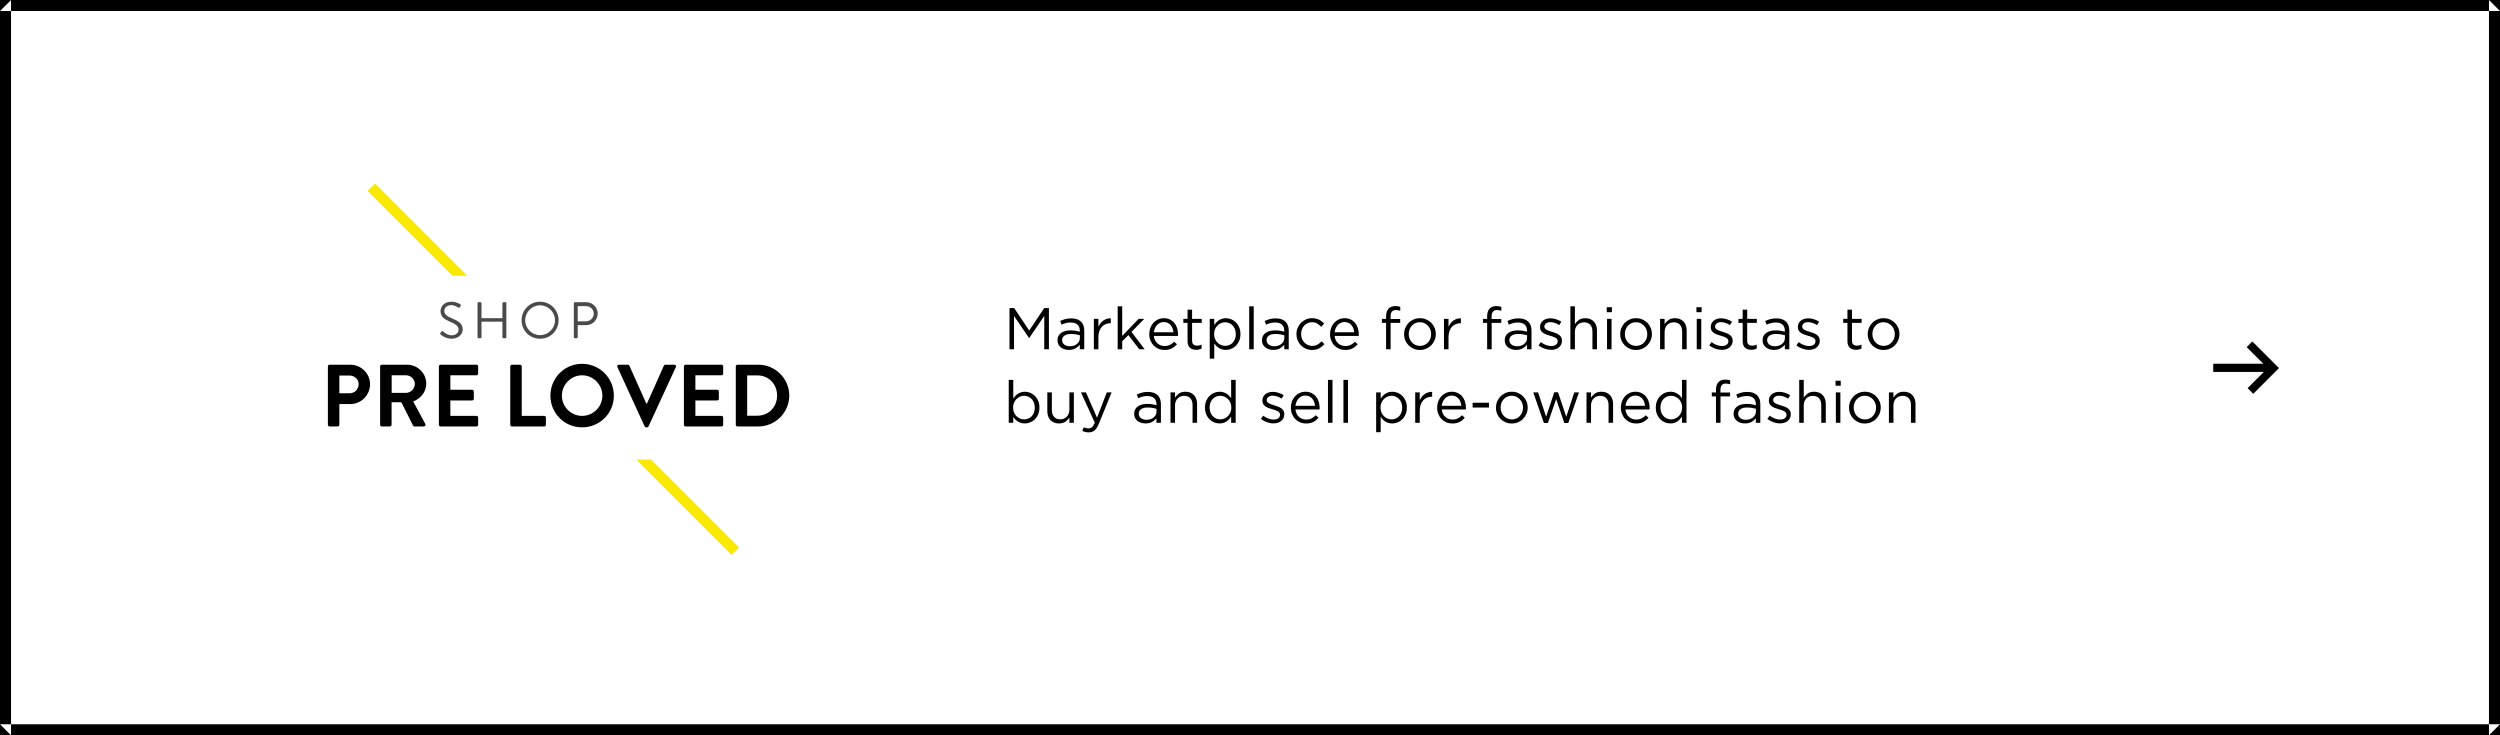 <?xml version="1.0" encoding="UTF-8" standalone="no"?>
<svg width="680px" height="200px" viewBox="0 0 680 200" version="1.1" xmlns="http://www.w3.org/2000/svg" xmlns:xlink="http://www.w3.org/1999/xlink">
    <!-- Generator: Sketch 40.3 (33839) - http://www.bohemiancoding.com/sketch -->
    <title>Group 14</title>
    <desc>Created with Sketch.</desc>
    <defs></defs>
    <g id="Sale-Page" stroke="none" stroke-width="1" fill="none" fill-rule="evenodd">
        <g id="Group-14">
            <rect id="Rectangle-12" fill="#FFFFFF" x="0" y="0" width="680" height="200"></rect>
            <path d="M0,3 L3,0 L3,200 L0,197 L680,197 L677,200 L677,0 L680,3 L0,3 Z M680,0 L680,200 L0,200 L0,0 L680,0 Z" id="Rectangle-Copy-3" fill="#000000"></path>
            <path d="M274.584,83.8 L275.864,83.8 L279.944,89.912 L284.024,83.8 L285.304,83.8 L285.304,95 L284.04,95 L284.04,85.928 L279.96,91.928 L279.896,91.928 L275.816,85.944 L275.816,95 L274.584,95 L274.584,83.8 Z M290.968,94.184 C291.352,94.184 291.709,94.131 292.04,94.024 C292.371,93.917 292.661,93.765 292.912,93.568 C293.163,93.371 293.36,93.136 293.504,92.864 C293.648,92.592 293.72,92.291 293.72,91.96 L293.72,91.192 C293.411,91.107 293.059,91.027 292.664,90.952 C292.269,90.877 291.816,90.84 291.304,90.84 C290.536,90.84 289.941,90.992 289.52,91.296 C289.099,91.6 288.888,92.003 288.888,92.504 L288.888,92.536 C288.888,92.792 288.944,93.024 289.056,93.232 C289.168,93.44 289.32,93.613 289.512,93.752 C289.704,93.891 289.925,93.997 290.176,94.072 C290.427,94.147 290.691,94.184 290.968,94.184 L290.968,94.184 Z M290.728,95.176 C290.344,95.176 289.965,95.123 289.592,95.016 C289.219,94.909 288.888,94.747 288.6,94.528 C288.312,94.309 288.08,94.04 287.904,93.72 C287.728,93.4 287.64,93.027 287.64,92.6 L287.64,92.568 C287.64,92.12 287.725,91.728 287.896,91.392 C288.067,91.056 288.309,90.776 288.624,90.552 C288.939,90.328 289.312,90.157 289.744,90.04 C290.176,89.923 290.653,89.864 291.176,89.864 C291.709,89.864 292.171,89.896 292.56,89.96 C292.949,90.024 293.331,90.109 293.704,90.216 L293.704,89.96 C293.704,89.224 293.491,88.667 293.064,88.288 C292.637,87.909 292.035,87.72 291.256,87.72 C290.765,87.72 290.32,87.773 289.92,87.88 C289.52,87.987 289.128,88.131 288.744,88.312 L288.376,87.304 C288.835,87.091 289.299,86.92 289.768,86.792 C290.237,86.664 290.776,86.6 291.384,86.6 C292.557,86.6 293.448,86.904 294.056,87.512 C294.632,88.088 294.92,88.899 294.92,89.944 L294.92,95 L293.704,95 L293.704,93.768 C293.416,94.141 293.029,94.469 292.544,94.752 C292.059,95.035 291.453,95.176 290.728,95.176 L290.728,95.176 Z M297.528,86.728 L298.76,86.728 L298.76,88.888 C298.909,88.547 299.096,88.232 299.32,87.944 C299.544,87.656 299.8,87.408 300.088,87.2 C300.376,86.992 300.691,86.835 301.032,86.728 C301.373,86.621 301.741,86.573 302.136,86.584 L302.136,87.912 L302.04,87.912 C301.592,87.912 301.168,87.992 300.768,88.152 C300.368,88.312 300.019,88.552 299.72,88.872 C299.421,89.192 299.187,89.589 299.016,90.064 C298.845,90.539 298.76,91.085 298.76,91.704 L298.76,95 L297.528,95 L297.528,86.728 Z M304.008,83.32 L305.24,83.32 L305.24,91.384 L309.704,86.728 L311.24,86.728 L307.768,90.28 L311.352,95 L309.88,95 L306.92,91.144 L305.24,92.84 L305.24,95 L304.008,95 L304.008,83.32 Z M319.176,90.376 C319.144,90.003 319.064,89.648 318.936,89.312 C318.808,88.976 318.635,88.68 318.416,88.424 C318.197,88.168 317.931,87.965 317.616,87.816 C317.301,87.667 316.941,87.592 316.536,87.592 C316.184,87.592 315.853,87.661 315.544,87.8 C315.235,87.939 314.963,88.133 314.728,88.384 C314.493,88.635 314.299,88.931 314.144,89.272 C313.989,89.613 313.891,89.981 313.848,90.376 L319.176,90.376 Z M313.848,91.368 C313.891,91.805 313.997,92.195 314.168,92.536 C314.339,92.877 314.557,93.165 314.824,93.4 C315.091,93.635 315.389,93.813 315.72,93.936 C316.051,94.059 316.397,94.12 316.76,94.12 C317.336,94.12 317.829,94.013 318.24,93.8 C318.651,93.587 319.027,93.304 319.368,92.952 L320.136,93.64 C319.72,94.109 319.245,94.485 318.712,94.768 C318.179,95.051 317.517,95.192 316.728,95.192 C316.163,95.192 315.629,95.088 315.128,94.88 C314.627,94.672 314.189,94.379 313.816,94 C313.443,93.621 313.147,93.165 312.928,92.632 C312.709,92.099 312.6,91.512 312.6,90.872 C312.6,90.275 312.699,89.712 312.896,89.184 C313.093,88.656 313.368,88.197 313.72,87.808 C314.072,87.419 314.491,87.112 314.976,86.888 C315.461,86.664 315.992,86.552 316.568,86.552 C317.176,86.552 317.72,86.667 318.2,86.896 C318.68,87.125 319.085,87.437 319.416,87.832 C319.747,88.227 319.997,88.691 320.168,89.224 C320.339,89.757 320.424,90.328 320.424,90.936 L320.424,91.12 C320.424,91.189 320.419,91.272 320.408,91.368 L313.848,91.368 Z M325.352,95.144 C325.021,95.144 324.712,95.101 324.424,95.016 C324.136,94.931 323.888,94.795 323.68,94.608 C323.472,94.421 323.309,94.179 323.192,93.88 C323.075,93.581 323.016,93.224 323.016,92.808 L323.016,87.816 L321.864,87.816 L321.864,86.728 L323.016,86.728 L323.016,84.232 L324.248,84.232 L324.248,86.728 L326.872,86.728 L326.872,87.816 L324.248,87.816 L324.248,92.648 C324.248,93.16 324.376,93.517 324.632,93.72 C324.888,93.923 325.224,94.024 325.64,94.024 C325.853,94.024 326.053,94.003 326.24,93.96 C326.427,93.917 326.627,93.843 326.84,93.736 L326.84,94.792 C326.627,94.909 326.4,94.997 326.16,95.056 C325.92,95.115 325.651,95.144 325.352,95.144 L325.352,95.144 Z M333.224,94.072 C333.619,94.072 333.995,94 334.352,93.856 C334.709,93.712 335.019,93.504 335.28,93.232 C335.541,92.96 335.749,92.627 335.904,92.232 C336.059,91.837 336.136,91.389 336.136,90.888 L336.136,90.856 C336.136,90.365 336.059,89.923 335.904,89.528 C335.749,89.133 335.539,88.797 335.272,88.52 C335.005,88.243 334.696,88.029 334.344,87.88 C333.992,87.731 333.619,87.656 333.224,87.656 C332.84,87.656 332.469,87.733 332.112,87.888 C331.755,88.043 331.435,88.261 331.152,88.544 C330.869,88.827 330.645,89.163 330.48,89.552 C330.315,89.941 330.232,90.371 330.232,90.84 L330.232,90.872 C330.232,91.352 330.315,91.789 330.48,92.184 C330.645,92.579 330.869,92.915 331.152,93.192 C331.435,93.469 331.755,93.685 332.112,93.84 C332.469,93.995 332.84,94.072 333.224,94.072 L333.224,94.072 Z M329.048,86.728 L330.28,86.728 L330.28,88.392 C330.451,88.147 330.64,87.912 330.848,87.688 C331.056,87.464 331.288,87.269 331.544,87.104 C331.8,86.939 332.085,86.805 332.4,86.704 C332.715,86.603 333.064,86.552 333.448,86.552 C333.939,86.552 334.421,86.648 334.896,86.84 C335.371,87.032 335.795,87.312 336.168,87.68 C336.541,88.048 336.84,88.496 337.064,89.024 C337.288,89.552 337.4,90.157 337.4,90.84 L337.4,90.872 C337.4,91.544 337.288,92.147 337.064,92.68 C336.84,93.213 336.544,93.664 336.176,94.032 C335.808,94.4 335.387,94.683 334.912,94.88 C334.437,95.077 333.949,95.176 333.448,95.176 C333.064,95.176 332.712,95.128 332.392,95.032 C332.072,94.936 331.784,94.808 331.528,94.648 C331.272,94.488 331.04,94.301 330.832,94.088 C330.624,93.875 330.44,93.651 330.28,93.416 L330.28,97.56 L329.048,97.56 L329.048,86.728 Z M339.784,83.32 L341.016,83.32 L341.016,95 L339.784,95 L339.784,83.32 Z M346.584,94.184 C346.968,94.184 347.325,94.131 347.656,94.024 C347.987,93.917 348.277,93.765 348.528,93.568 C348.779,93.371 348.976,93.136 349.12,92.864 C349.264,92.592 349.336,92.291 349.336,91.96 L349.336,91.192 C349.027,91.107 348.675,91.027 348.28,90.952 C347.885,90.877 347.432,90.84 346.92,90.84 C346.152,90.84 345.557,90.992 345.136,91.296 C344.715,91.6 344.504,92.003 344.504,92.504 L344.504,92.536 C344.504,92.792 344.56,93.024 344.672,93.232 C344.784,93.44 344.936,93.613 345.128,93.752 C345.32,93.891 345.541,93.997 345.792,94.072 C346.043,94.147 346.307,94.184 346.584,94.184 L346.584,94.184 Z M346.344,95.176 C345.96,95.176 345.581,95.123 345.208,95.016 C344.835,94.909 344.504,94.747 344.216,94.528 C343.928,94.309 343.696,94.04 343.52,93.72 C343.344,93.4 343.256,93.027 343.256,92.6 L343.256,92.568 C343.256,92.12 343.341,91.728 343.512,91.392 C343.683,91.056 343.925,90.776 344.24,90.552 C344.555,90.328 344.928,90.157 345.36,90.04 C345.792,89.923 346.269,89.864 346.792,89.864 C347.325,89.864 347.787,89.896 348.176,89.96 C348.565,90.024 348.947,90.109 349.32,90.216 L349.32,89.96 C349.32,89.224 349.107,88.667 348.68,88.288 C348.253,87.909 347.651,87.72 346.872,87.72 C346.381,87.72 345.936,87.773 345.536,87.88 C345.136,87.987 344.744,88.131 344.36,88.312 L343.992,87.304 C344.451,87.091 344.915,86.92 345.384,86.792 C345.853,86.664 346.392,86.6 347,86.6 C348.173,86.6 349.064,86.904 349.672,87.512 C350.248,88.088 350.536,88.899 350.536,89.944 L350.536,95 L349.32,95 L349.32,93.768 C349.032,94.141 348.645,94.469 348.16,94.752 C347.675,95.035 347.069,95.176 346.344,95.176 L346.344,95.176 Z M356.872,95.192 C356.264,95.192 355.701,95.077 355.184,94.848 C354.667,94.619 354.219,94.309 353.84,93.92 C353.461,93.531 353.165,93.075 352.952,92.552 C352.739,92.029 352.632,91.48 352.632,90.904 L352.632,90.872 C352.632,90.285 352.739,89.731 352.952,89.208 C353.165,88.685 353.461,88.227 353.84,87.832 C354.219,87.437 354.667,87.125 355.184,86.896 C355.701,86.667 356.264,86.552 356.872,86.552 C357.267,86.552 357.624,86.589 357.944,86.664 C358.264,86.739 358.557,86.843 358.824,86.976 C359.091,87.109 359.336,87.267 359.56,87.448 C359.784,87.629 359.992,87.821 360.184,88.024 L359.368,88.888 C359.037,88.547 358.677,88.253 358.288,88.008 C357.899,87.763 357.421,87.64 356.856,87.64 C356.44,87.64 356.051,87.723 355.688,87.888 C355.325,88.053 355.011,88.28 354.744,88.568 C354.477,88.856 354.269,89.195 354.12,89.584 C353.971,89.973 353.896,90.392 353.896,90.84 L353.896,90.872 C353.896,91.32 353.973,91.739 354.128,92.128 C354.283,92.517 354.496,92.859 354.768,93.152 C355.04,93.445 355.36,93.675 355.728,93.84 C356.096,94.005 356.499,94.088 356.936,94.088 C357.469,94.088 357.941,93.971 358.352,93.736 C358.763,93.501 359.133,93.208 359.464,92.856 L360.248,93.592 C359.832,94.061 359.36,94.445 358.832,94.744 C358.304,95.043 357.651,95.192 356.872,95.192 L356.872,95.192 Z M368.344,90.376 C368.312,90.003 368.232,89.648 368.104,89.312 C367.976,88.976 367.803,88.68 367.584,88.424 C367.365,88.168 367.099,87.965 366.784,87.816 C366.469,87.667 366.109,87.592 365.704,87.592 C365.352,87.592 365.021,87.661 364.712,87.8 C364.403,87.939 364.131,88.133 363.896,88.384 C363.661,88.635 363.467,88.931 363.312,89.272 C363.157,89.613 363.059,89.981 363.016,90.376 L368.344,90.376 Z M363.016,91.368 C363.059,91.805 363.165,92.195 363.336,92.536 C363.507,92.877 363.725,93.165 363.992,93.4 C364.259,93.635 364.557,93.813 364.888,93.936 C365.219,94.059 365.565,94.12 365.928,94.12 C366.504,94.12 366.997,94.013 367.408,93.8 C367.819,93.587 368.195,93.304 368.536,92.952 L369.304,93.64 C368.888,94.109 368.413,94.485 367.88,94.768 C367.347,95.051 366.685,95.192 365.896,95.192 C365.331,95.192 364.797,95.088 364.296,94.88 C363.795,94.672 363.357,94.379 362.984,94 C362.611,93.621 362.315,93.165 362.096,92.632 C361.877,92.099 361.768,91.512 361.768,90.872 C361.768,90.275 361.867,89.712 362.064,89.184 C362.261,88.656 362.536,88.197 362.888,87.808 C363.24,87.419 363.659,87.112 364.144,86.888 C364.629,86.664 365.16,86.552 365.736,86.552 C366.344,86.552 366.888,86.667 367.368,86.896 C367.848,87.125 368.253,87.437 368.584,87.832 C368.915,88.227 369.165,88.691 369.336,89.224 C369.507,89.757 369.592,90.328 369.592,90.936 L369.592,91.12 C369.592,91.189 369.587,91.272 369.576,91.368 L363.016,91.368 Z M377.016,87.816 L375.88,87.816 L375.88,86.744 L377.016,86.744 L377.016,86.024 C377.016,85.085 377.256,84.376 377.736,83.896 C378.163,83.469 378.755,83.256 379.512,83.256 C379.8,83.256 380.048,83.272 380.256,83.304 C380.464,83.336 380.669,83.389 380.872,83.464 L380.872,84.536 C380.648,84.472 380.445,84.421 380.264,84.384 C380.083,84.347 379.885,84.328 379.672,84.328 C378.712,84.328 378.232,84.915 378.232,86.088 L378.232,86.76 L380.856,86.76 L380.856,87.816 L378.248,87.816 L378.248,95 L377.016,95 L377.016,87.816 Z M386.232,94.088 C386.68,94.088 387.091,94.003 387.464,93.832 C387.837,93.661 388.157,93.432 388.424,93.144 C388.691,92.856 388.899,92.52 389.048,92.136 C389.197,91.752 389.272,91.341 389.272,90.904 L389.272,90.872 C389.272,90.424 389.195,90.005 389.04,89.616 C388.885,89.227 388.669,88.885 388.392,88.592 C388.115,88.299 387.789,88.067 387.416,87.896 C387.043,87.725 386.637,87.64 386.2,87.64 C385.752,87.64 385.341,87.725 384.968,87.896 C384.595,88.067 384.277,88.296 384.016,88.584 C383.755,88.872 383.549,89.211 383.4,89.6 C383.251,89.989 383.176,90.403 383.176,90.84 L383.176,90.872 C383.176,91.32 383.253,91.739 383.408,92.128 C383.563,92.517 383.776,92.856 384.048,93.144 C384.32,93.432 384.643,93.661 385.016,93.832 C385.389,94.003 385.795,94.088 386.232,94.088 L386.232,94.088 Z M386.2,95.192 C385.581,95.192 385.011,95.077 384.488,94.848 C383.965,94.619 383.512,94.309 383.128,93.92 C382.744,93.531 382.445,93.077 382.232,92.56 C382.019,92.043 381.912,91.491 381.912,90.904 L381.912,90.872 C381.912,90.285 382.019,89.731 382.232,89.208 C382.445,88.685 382.744,88.227 383.128,87.832 C383.512,87.437 383.968,87.125 384.496,86.896 C385.024,86.667 385.603,86.552 386.232,86.552 C386.851,86.552 387.424,86.667 387.952,86.896 C388.48,87.125 388.936,87.435 389.32,87.824 C389.704,88.213 390.003,88.667 390.216,89.184 C390.429,89.701 390.536,90.253 390.536,90.84 L390.536,90.872 C390.536,91.459 390.427,92.013 390.208,92.536 C389.989,93.059 389.688,93.517 389.304,93.912 C388.92,94.307 388.461,94.619 387.928,94.848 C387.395,95.077 386.819,95.192 386.2,95.192 L386.2,95.192 Z M392.76,86.728 L393.992,86.728 L393.992,88.888 C394.141,88.547 394.328,88.232 394.552,87.944 C394.776,87.656 395.032,87.408 395.32,87.2 C395.608,86.992 395.923,86.835 396.264,86.728 C396.605,86.621 396.973,86.573 397.368,86.584 L397.368,87.912 L397.272,87.912 C396.824,87.912 396.4,87.992 396,88.152 C395.6,88.312 395.251,88.552 394.952,88.872 C394.653,89.192 394.419,89.589 394.248,90.064 C394.077,90.539 393.992,91.085 393.992,91.704 L393.992,95 L392.76,95 L392.76,86.728 Z M404.504,87.816 L403.368,87.816 L403.368,86.744 L404.504,86.744 L404.504,86.024 C404.504,85.085 404.744,84.376 405.224,83.896 C405.651,83.469 406.243,83.256 407,83.256 C407.288,83.256 407.536,83.272 407.744,83.304 C407.952,83.336 408.157,83.389 408.36,83.464 L408.36,84.536 C408.136,84.472 407.933,84.421 407.752,84.384 C407.571,84.347 407.373,84.328 407.16,84.328 C406.2,84.328 405.72,84.915 405.72,86.088 L405.72,86.76 L408.344,86.76 L408.344,87.816 L405.736,87.816 L405.736,95 L404.504,95 L404.504,87.816 Z M412.616,94.184 C413,94.184 413.357,94.131 413.688,94.024 C414.019,93.917 414.309,93.765 414.56,93.568 C414.811,93.371 415.008,93.136 415.152,92.864 C415.296,92.592 415.368,92.291 415.368,91.96 L415.368,91.192 C415.059,91.107 414.707,91.027 414.312,90.952 C413.917,90.877 413.464,90.84 412.952,90.84 C412.184,90.84 411.589,90.992 411.168,91.296 C410.747,91.6 410.536,92.003 410.536,92.504 L410.536,92.536 C410.536,92.792 410.592,93.024 410.704,93.232 C410.816,93.44 410.968,93.613 411.16,93.752 C411.352,93.891 411.573,93.997 411.824,94.072 C412.075,94.147 412.339,94.184 412.616,94.184 L412.616,94.184 Z M412.376,95.176 C411.992,95.176 411.613,95.123 411.24,95.016 C410.867,94.909 410.536,94.747 410.248,94.528 C409.96,94.309 409.728,94.04 409.552,93.72 C409.376,93.4 409.288,93.027 409.288,92.6 L409.288,92.568 C409.288,92.12 409.373,91.728 409.544,91.392 C409.715,91.056 409.957,90.776 410.272,90.552 C410.587,90.328 410.96,90.157 411.392,90.04 C411.824,89.923 412.301,89.864 412.824,89.864 C413.357,89.864 413.819,89.896 414.208,89.96 C414.597,90.024 414.979,90.109 415.352,90.216 L415.352,89.96 C415.352,89.224 415.139,88.667 414.712,88.288 C414.285,87.909 413.683,87.72 412.904,87.72 C412.413,87.72 411.968,87.773 411.568,87.88 C411.168,87.987 410.776,88.131 410.392,88.312 L410.024,87.304 C410.483,87.091 410.947,86.92 411.416,86.792 C411.885,86.664 412.424,86.6 413.032,86.6 C414.205,86.6 415.096,86.904 415.704,87.512 C416.28,88.088 416.568,88.899 416.568,89.944 L416.568,95 L415.352,95 L415.352,93.768 C415.064,94.141 414.677,94.469 414.192,94.752 C413.707,95.035 413.101,95.176 412.376,95.176 L412.376,95.176 Z M421.912,95.16 C421.315,95.16 420.712,95.051 420.104,94.832 C419.496,94.613 418.957,94.317 418.488,93.944 L419.112,93.064 C419.56,93.405 420.027,93.667 420.512,93.848 C420.997,94.029 421.485,94.12 421.976,94.12 C422.477,94.12 422.888,94.003 423.208,93.768 C423.528,93.533 423.688,93.213 423.688,92.808 L423.688,92.776 C423.688,92.573 423.632,92.397 423.52,92.248 C423.408,92.099 423.256,91.968 423.064,91.856 C422.872,91.744 422.651,91.645 422.4,91.56 C422.149,91.475 421.891,91.395 421.624,91.32 C421.304,91.224 420.981,91.12 420.656,91.008 C420.331,90.896 420.037,90.755 419.776,90.584 C419.515,90.413 419.301,90.2 419.136,89.944 C418.971,89.688 418.888,89.368 418.888,88.984 L418.888,88.952 C418.888,88.6 418.957,88.277 419.096,87.984 C419.235,87.691 419.429,87.44 419.68,87.232 C419.931,87.024 420.229,86.864 420.576,86.752 C420.923,86.64 421.299,86.584 421.704,86.584 C422.216,86.584 422.733,86.667 423.256,86.832 C423.779,86.997 424.253,87.219 424.68,87.496 L424.12,88.424 C423.736,88.179 423.333,87.984 422.912,87.84 C422.491,87.696 422.077,87.624 421.672,87.624 C421.181,87.624 420.792,87.739 420.504,87.968 C420.216,88.197 420.072,88.483 420.072,88.824 L420.072,88.856 C420.072,89.048 420.131,89.216 420.248,89.36 C420.365,89.504 420.523,89.629 420.72,89.736 C420.917,89.843 421.144,89.939 421.4,90.024 C421.656,90.109 421.923,90.195 422.2,90.28 C422.52,90.376 422.837,90.483 423.152,90.6 C423.467,90.717 423.752,90.867 424.008,91.048 C424.264,91.229 424.469,91.448 424.624,91.704 C424.779,91.96 424.856,92.275 424.856,92.648 L424.856,92.68 C424.856,93.075 424.779,93.424 424.624,93.728 C424.469,94.032 424.261,94.291 424,94.504 C423.739,94.717 423.429,94.88 423.072,94.992 C422.715,95.104 422.328,95.16 421.912,95.16 L421.912,95.16 Z M427.144,83.32 L428.376,83.32 L428.376,88.168 C428.653,87.72 429.016,87.339 429.464,87.024 C429.912,86.709 430.493,86.552 431.208,86.552 C431.709,86.552 432.155,86.632 432.544,86.792 C432.933,86.952 433.264,87.179 433.536,87.472 C433.808,87.765 434.016,88.115 434.16,88.52 C434.304,88.925 434.376,89.373 434.376,89.864 L434.376,95 L433.144,95 L433.144,90.168 C433.144,89.4 432.947,88.792 432.552,88.344 C432.157,87.896 431.592,87.672 430.856,87.672 C430.504,87.672 430.176,87.733 429.872,87.856 C429.568,87.979 429.304,88.155 429.08,88.384 C428.856,88.613 428.683,88.888 428.56,89.208 C428.437,89.528 428.376,89.88 428.376,90.264 L428.376,95 L427.144,95 L427.144,83.32 Z M437.112,86.728 L438.344,86.728 L438.344,95 L437.112,95 L437.112,86.728 Z M437.032,83.56 L438.44,83.56 L438.44,84.92 L437.032,84.92 L437.032,83.56 Z M445.016,94.088 C445.464,94.088 445.875,94.003 446.248,93.832 C446.621,93.661 446.941,93.432 447.208,93.144 C447.475,92.856 447.683,92.52 447.832,92.136 C447.981,91.752 448.056,91.341 448.056,90.904 L448.056,90.872 C448.056,90.424 447.979,90.005 447.824,89.616 C447.669,89.227 447.453,88.885 447.176,88.592 C446.899,88.299 446.573,88.067 446.2,87.896 C445.827,87.725 445.421,87.64 444.984,87.64 C444.536,87.64 444.125,87.725 443.752,87.896 C443.379,88.067 443.061,88.296 442.8,88.584 C442.539,88.872 442.333,89.211 442.184,89.6 C442.035,89.989 441.96,90.403 441.96,90.84 L441.96,90.872 C441.96,91.32 442.037,91.739 442.192,92.128 C442.347,92.517 442.56,92.856 442.832,93.144 C443.104,93.432 443.427,93.661 443.8,93.832 C444.173,94.003 444.579,94.088 445.016,94.088 L445.016,94.088 Z M444.984,95.192 C444.365,95.192 443.795,95.077 443.272,94.848 C442.749,94.619 442.296,94.309 441.912,93.92 C441.528,93.531 441.229,93.077 441.016,92.56 C440.803,92.043 440.696,91.491 440.696,90.904 L440.696,90.872 C440.696,90.285 440.803,89.731 441.016,89.208 C441.229,88.685 441.528,88.227 441.912,87.832 C442.296,87.437 442.752,87.125 443.28,86.896 C443.808,86.667 444.387,86.552 445.016,86.552 C445.635,86.552 446.208,86.667 446.736,86.896 C447.264,87.125 447.72,87.435 448.104,87.824 C448.488,88.213 448.787,88.667 449,89.184 C449.213,89.701 449.32,90.253 449.32,90.84 L449.32,90.872 C449.32,91.459 449.211,92.013 448.992,92.536 C448.773,93.059 448.472,93.517 448.088,93.912 C447.704,94.307 447.245,94.619 446.712,94.848 C446.179,95.077 445.603,95.192 444.984,95.192 L444.984,95.192 Z M451.544,86.728 L452.776,86.728 L452.776,88.168 C453.053,87.72 453.416,87.339 453.864,87.024 C454.312,86.709 454.893,86.552 455.608,86.552 C456.109,86.552 456.555,86.632 456.944,86.792 C457.333,86.952 457.664,87.179 457.936,87.472 C458.208,87.765 458.416,88.115 458.56,88.52 C458.704,88.925 458.776,89.373 458.776,89.864 L458.776,95 L457.544,95 L457.544,90.168 C457.544,89.4 457.347,88.792 456.952,88.344 C456.557,87.896 455.992,87.672 455.256,87.672 C454.904,87.672 454.576,87.733 454.272,87.856 C453.968,87.979 453.704,88.155 453.48,88.384 C453.256,88.613 453.083,88.888 452.96,89.208 C452.837,89.528 452.776,89.88 452.776,90.264 L452.776,95 L451.544,95 L451.544,86.728 Z M461.512,86.728 L462.744,86.728 L462.744,95 L461.512,95 L461.512,86.728 Z M461.432,83.56 L462.84,83.56 L462.84,84.92 L461.432,84.92 L461.432,83.56 Z M468.344,95.16 C467.747,95.16 467.144,95.051 466.536,94.832 C465.928,94.613 465.389,94.317 464.92,93.944 L465.544,93.064 C465.992,93.405 466.459,93.667 466.944,93.848 C467.429,94.029 467.917,94.12 468.408,94.12 C468.909,94.12 469.32,94.003 469.64,93.768 C469.96,93.533 470.12,93.213 470.12,92.808 L470.12,92.776 C470.12,92.573 470.064,92.397 469.952,92.248 C469.84,92.099 469.688,91.968 469.496,91.856 C469.304,91.744 469.083,91.645 468.832,91.56 C468.581,91.475 468.323,91.395 468.056,91.32 C467.736,91.224 467.413,91.12 467.088,91.008 C466.763,90.896 466.469,90.755 466.208,90.584 C465.947,90.413 465.733,90.2 465.568,89.944 C465.403,89.688 465.32,89.368 465.32,88.984 L465.32,88.952 C465.32,88.6 465.389,88.277 465.528,87.984 C465.667,87.691 465.861,87.44 466.112,87.232 C466.363,87.024 466.661,86.864 467.008,86.752 C467.355,86.64 467.731,86.584 468.136,86.584 C468.648,86.584 469.165,86.667 469.688,86.832 C470.211,86.997 470.685,87.219 471.112,87.496 L470.552,88.424 C470.168,88.179 469.765,87.984 469.344,87.84 C468.923,87.696 468.509,87.624 468.104,87.624 C467.613,87.624 467.224,87.739 466.936,87.968 C466.648,88.197 466.504,88.483 466.504,88.824 L466.504,88.856 C466.504,89.048 466.563,89.216 466.68,89.36 C466.797,89.504 466.955,89.629 467.152,89.736 C467.349,89.843 467.576,89.939 467.832,90.024 C468.088,90.109 468.355,90.195 468.632,90.28 C468.952,90.376 469.269,90.483 469.584,90.6 C469.899,90.717 470.184,90.867 470.44,91.048 C470.696,91.229 470.901,91.448 471.056,91.704 C471.211,91.96 471.288,92.275 471.288,92.648 L471.288,92.68 C471.288,93.075 471.211,93.424 471.056,93.728 C470.901,94.032 470.693,94.291 470.432,94.504 C470.171,94.717 469.861,94.88 469.504,94.992 C469.147,95.104 468.76,95.16 468.344,95.16 L468.344,95.16 Z M476.344,95.144 C476.013,95.144 475.704,95.101 475.416,95.016 C475.128,94.931 474.88,94.795 474.672,94.608 C474.464,94.421 474.301,94.179 474.184,93.88 C474.067,93.581 474.008,93.224 474.008,92.808 L474.008,87.816 L472.856,87.816 L472.856,86.728 L474.008,86.728 L474.008,84.232 L475.24,84.232 L475.24,86.728 L477.864,86.728 L477.864,87.816 L475.24,87.816 L475.24,92.648 C475.24,93.16 475.368,93.517 475.624,93.72 C475.88,93.923 476.216,94.024 476.632,94.024 C476.845,94.024 477.045,94.003 477.232,93.96 C477.419,93.917 477.619,93.843 477.832,93.736 L477.832,94.792 C477.619,94.909 477.392,94.997 477.152,95.056 C476.912,95.115 476.643,95.144 476.344,95.144 L476.344,95.144 Z M482.744,94.184 C483.128,94.184 483.485,94.131 483.816,94.024 C484.147,93.917 484.437,93.765 484.688,93.568 C484.939,93.371 485.136,93.136 485.28,92.864 C485.424,92.592 485.496,92.291 485.496,91.96 L485.496,91.192 C485.187,91.107 484.835,91.027 484.44,90.952 C484.045,90.877 483.592,90.84 483.08,90.84 C482.312,90.84 481.717,90.992 481.296,91.296 C480.875,91.6 480.664,92.003 480.664,92.504 L480.664,92.536 C480.664,92.792 480.72,93.024 480.832,93.232 C480.944,93.44 481.096,93.613 481.288,93.752 C481.48,93.891 481.701,93.997 481.952,94.072 C482.203,94.147 482.467,94.184 482.744,94.184 L482.744,94.184 Z M482.504,95.176 C482.12,95.176 481.741,95.123 481.368,95.016 C480.995,94.909 480.664,94.747 480.376,94.528 C480.088,94.309 479.856,94.04 479.68,93.72 C479.504,93.4 479.416,93.027 479.416,92.6 L479.416,92.568 C479.416,92.12 479.501,91.728 479.672,91.392 C479.843,91.056 480.085,90.776 480.4,90.552 C480.715,90.328 481.088,90.157 481.52,90.04 C481.952,89.923 482.429,89.864 482.952,89.864 C483.485,89.864 483.947,89.896 484.336,89.96 C484.725,90.024 485.107,90.109 485.48,90.216 L485.48,89.96 C485.48,89.224 485.267,88.667 484.84,88.288 C484.413,87.909 483.811,87.72 483.032,87.72 C482.541,87.72 482.096,87.773 481.696,87.88 C481.296,87.987 480.904,88.131 480.52,88.312 L480.152,87.304 C480.611,87.091 481.075,86.92 481.544,86.792 C482.013,86.664 482.552,86.6 483.16,86.6 C484.333,86.6 485.224,86.904 485.832,87.512 C486.408,88.088 486.696,88.899 486.696,89.944 L486.696,95 L485.48,95 L485.48,93.768 C485.192,94.141 484.805,94.469 484.32,94.752 C483.835,95.035 483.229,95.176 482.504,95.176 L482.504,95.176 Z M492.04,95.16 C491.443,95.16 490.84,95.051 490.232,94.832 C489.624,94.613 489.085,94.317 488.616,93.944 L489.24,93.064 C489.688,93.405 490.155,93.667 490.64,93.848 C491.125,94.029 491.613,94.12 492.104,94.12 C492.605,94.12 493.016,94.003 493.336,93.768 C493.656,93.533 493.816,93.213 493.816,92.808 L493.816,92.776 C493.816,92.573 493.76,92.397 493.648,92.248 C493.536,92.099 493.384,91.968 493.192,91.856 C493,91.744 492.779,91.645 492.528,91.56 C492.277,91.475 492.019,91.395 491.752,91.32 C491.432,91.224 491.109,91.12 490.784,91.008 C490.459,90.896 490.165,90.755 489.904,90.584 C489.643,90.413 489.429,90.2 489.264,89.944 C489.099,89.688 489.016,89.368 489.016,88.984 L489.016,88.952 C489.016,88.6 489.085,88.277 489.224,87.984 C489.363,87.691 489.557,87.44 489.808,87.232 C490.059,87.024 490.357,86.864 490.704,86.752 C491.051,86.64 491.427,86.584 491.832,86.584 C492.344,86.584 492.861,86.667 493.384,86.832 C493.907,86.997 494.381,87.219 494.808,87.496 L494.248,88.424 C493.864,88.179 493.461,87.984 493.04,87.84 C492.619,87.696 492.205,87.624 491.8,87.624 C491.309,87.624 490.92,87.739 490.632,87.968 C490.344,88.197 490.2,88.483 490.2,88.824 L490.2,88.856 C490.2,89.048 490.259,89.216 490.376,89.36 C490.493,89.504 490.651,89.629 490.848,89.736 C491.045,89.843 491.272,89.939 491.528,90.024 C491.784,90.109 492.051,90.195 492.328,90.28 C492.648,90.376 492.965,90.483 493.28,90.6 C493.595,90.717 493.88,90.867 494.136,91.048 C494.392,91.229 494.597,91.448 494.752,91.704 C494.907,91.96 494.984,92.275 494.984,92.648 L494.984,92.68 C494.984,93.075 494.907,93.424 494.752,93.728 C494.597,94.032 494.389,94.291 494.128,94.504 C493.867,94.717 493.557,94.88 493.2,94.992 C492.843,95.104 492.456,95.16 492.04,95.16 L492.04,95.16 Z M504.84,95.144 C504.509,95.144 504.2,95.101 503.912,95.016 C503.624,94.931 503.376,94.795 503.168,94.608 C502.96,94.421 502.797,94.179 502.68,93.88 C502.563,93.581 502.504,93.224 502.504,92.808 L502.504,87.816 L501.352,87.816 L501.352,86.728 L502.504,86.728 L502.504,84.232 L503.736,84.232 L503.736,86.728 L506.36,86.728 L506.36,87.816 L503.736,87.816 L503.736,92.648 C503.736,93.16 503.864,93.517 504.12,93.72 C504.376,93.923 504.712,94.024 505.128,94.024 C505.341,94.024 505.541,94.003 505.728,93.96 C505.915,93.917 506.115,93.843 506.328,93.736 L506.328,94.792 C506.115,94.909 505.888,94.997 505.648,95.056 C505.408,95.115 505.139,95.144 504.84,95.144 L504.84,95.144 Z M512.344,94.088 C512.792,94.088 513.203,94.003 513.576,93.832 C513.949,93.661 514.269,93.432 514.536,93.144 C514.803,92.856 515.011,92.52 515.16,92.136 C515.309,91.752 515.384,91.341 515.384,90.904 L515.384,90.872 C515.384,90.424 515.307,90.005 515.152,89.616 C514.997,89.227 514.781,88.885 514.504,88.592 C514.227,88.299 513.901,88.067 513.528,87.896 C513.155,87.725 512.749,87.64 512.312,87.64 C511.864,87.64 511.453,87.725 511.08,87.896 C510.707,88.067 510.389,88.296 510.128,88.584 C509.867,88.872 509.661,89.211 509.512,89.6 C509.363,89.989 509.288,90.403 509.288,90.84 L509.288,90.872 C509.288,91.32 509.365,91.739 509.52,92.128 C509.675,92.517 509.888,92.856 510.16,93.144 C510.432,93.432 510.755,93.661 511.128,93.832 C511.501,94.003 511.907,94.088 512.344,94.088 L512.344,94.088 Z M512.312,95.192 C511.693,95.192 511.123,95.077 510.6,94.848 C510.077,94.619 509.624,94.309 509.24,93.92 C508.856,93.531 508.557,93.077 508.344,92.56 C508.131,92.043 508.024,91.491 508.024,90.904 L508.024,90.872 C508.024,90.285 508.131,89.731 508.344,89.208 C508.557,88.685 508.856,88.227 509.24,87.832 C509.624,87.437 510.08,87.125 510.608,86.896 C511.136,86.667 511.715,86.552 512.344,86.552 C512.963,86.552 513.536,86.667 514.064,86.896 C514.592,87.125 515.048,87.435 515.432,87.824 C515.816,88.213 516.115,88.667 516.328,89.184 C516.541,89.701 516.648,90.253 516.648,90.84 L516.648,90.872 C516.648,91.459 516.539,92.013 516.32,92.536 C516.101,93.059 515.8,93.517 515.416,93.912 C515.032,94.307 514.573,94.619 514.04,94.848 C513.507,95.077 512.931,95.192 512.312,95.192 L512.312,95.192 Z M278.552,114.072 C278.947,114.072 279.323,114 279.68,113.856 C280.037,113.712 280.347,113.504 280.608,113.232 C280.869,112.96 281.077,112.627 281.232,112.232 C281.387,111.837 281.464,111.389 281.464,110.888 L281.464,110.856 C281.464,110.365 281.387,109.923 281.232,109.528 C281.077,109.133 280.867,108.797 280.6,108.52 C280.333,108.243 280.024,108.029 279.672,107.88 C279.32,107.731 278.947,107.656 278.552,107.656 C278.168,107.656 277.797,107.733 277.44,107.888 C277.083,108.043 276.763,108.261 276.48,108.544 C276.197,108.827 275.973,109.163 275.808,109.552 C275.643,109.941 275.56,110.371 275.56,110.84 L275.56,110.872 C275.56,111.352 275.643,111.789 275.808,112.184 C275.973,112.579 276.197,112.915 276.48,113.192 C276.763,113.469 277.083,113.685 277.44,113.84 C277.797,113.995 278.168,114.072 278.552,114.072 L278.552,114.072 Z M278.776,115.176 C278.392,115.176 278.04,115.128 277.72,115.032 C277.4,114.936 277.112,114.808 276.856,114.648 C276.6,114.488 276.368,114.301 276.16,114.088 C275.952,113.875 275.768,113.651 275.608,113.416 L275.608,115 L274.376,115 L274.376,103.32 L275.608,103.32 L275.608,108.392 C275.779,108.147 275.968,107.912 276.176,107.688 C276.384,107.464 276.616,107.269 276.872,107.104 C277.128,106.939 277.413,106.805 277.728,106.704 C278.043,106.603 278.392,106.552 278.776,106.552 C279.267,106.552 279.749,106.648 280.224,106.84 C280.699,107.032 281.123,107.312 281.496,107.68 C281.869,108.048 282.168,108.496 282.392,109.024 C282.616,109.552 282.728,110.157 282.728,110.84 L282.728,110.872 C282.728,111.544 282.616,112.147 282.392,112.68 C282.168,113.213 281.872,113.664 281.504,114.032 C281.136,114.4 280.715,114.683 280.24,114.88 C279.765,115.077 279.277,115.176 278.776,115.176 L278.776,115.176 Z M288.04,115.176 C287.539,115.176 287.093,115.096 286.704,114.936 C286.315,114.776 285.984,114.549 285.712,114.256 C285.44,113.963 285.232,113.613 285.088,113.208 C284.944,112.803 284.872,112.355 284.872,111.864 L284.872,106.728 L286.104,106.728 L286.104,111.56 C286.104,112.328 286.301,112.936 286.696,113.384 C287.091,113.832 287.656,114.056 288.392,114.056 C288.744,114.056 289.072,113.995 289.376,113.872 C289.68,113.749 289.941,113.573 290.16,113.344 C290.379,113.115 290.552,112.84 290.68,112.52 C290.808,112.2 290.872,111.848 290.872,111.464 L290.872,106.728 L292.088,106.728 L292.088,115 L290.872,115 L290.872,113.56 C290.595,114.008 290.232,114.389 289.784,114.704 C289.336,115.019 288.755,115.176 288.04,115.176 L288.04,115.176 Z M296.136,117.608 C295.795,117.608 295.485,117.573 295.208,117.504 C294.931,117.435 294.653,117.331 294.376,117.192 L294.792,116.216 C294.995,116.323 295.195,116.4 295.392,116.448 C295.589,116.496 295.821,116.52 296.088,116.52 C296.461,116.52 296.776,116.408 297.032,116.184 C297.288,115.96 297.539,115.555 297.784,114.968 L294.024,106.728 L295.384,106.728 L298.392,113.624 L301.048,106.728 L302.36,106.728 L298.888,115.272 C298.536,116.125 298.144,116.728 297.712,117.08 C297.28,117.432 296.755,117.608 296.136,117.608 L296.136,117.608 Z M311.816,114.184 C312.2,114.184 312.557,114.131 312.888,114.024 C313.219,113.917 313.509,113.765 313.76,113.568 C314.011,113.371 314.208,113.136 314.352,112.864 C314.496,112.592 314.568,112.291 314.568,111.96 L314.568,111.192 C314.259,111.107 313.907,111.027 313.512,110.952 C313.117,110.877 312.664,110.84 312.152,110.84 C311.384,110.84 310.789,110.992 310.368,111.296 C309.947,111.6 309.736,112.003 309.736,112.504 L309.736,112.536 C309.736,112.792 309.792,113.024 309.904,113.232 C310.016,113.44 310.168,113.613 310.36,113.752 C310.552,113.891 310.773,113.997 311.024,114.072 C311.275,114.147 311.539,114.184 311.816,114.184 L311.816,114.184 Z M311.576,115.176 C311.192,115.176 310.813,115.123 310.44,115.016 C310.067,114.909 309.736,114.747 309.448,114.528 C309.16,114.309 308.928,114.04 308.752,113.72 C308.576,113.4 308.488,113.027 308.488,112.6 L308.488,112.568 C308.488,112.12 308.573,111.728 308.744,111.392 C308.915,111.056 309.157,110.776 309.472,110.552 C309.787,110.328 310.16,110.157 310.592,110.04 C311.024,109.923 311.501,109.864 312.024,109.864 C312.557,109.864 313.019,109.896 313.408,109.96 C313.797,110.024 314.179,110.109 314.552,110.216 L314.552,109.96 C314.552,109.224 314.339,108.667 313.912,108.288 C313.485,107.909 312.883,107.72 312.104,107.72 C311.613,107.72 311.168,107.773 310.768,107.88 C310.368,107.987 309.976,108.131 309.592,108.312 L309.224,107.304 C309.683,107.091 310.147,106.92 310.616,106.792 C311.085,106.664 311.624,106.6 312.232,106.6 C313.405,106.6 314.296,106.904 314.904,107.512 C315.48,108.088 315.768,108.899 315.768,109.944 L315.768,115 L314.552,115 L314.552,113.768 C314.264,114.141 313.877,114.469 313.392,114.752 C312.907,115.035 312.301,115.176 311.576,115.176 L311.576,115.176 Z M318.376,106.728 L319.608,106.728 L319.608,108.168 C319.885,107.72 320.248,107.339 320.696,107.024 C321.144,106.709 321.725,106.552 322.44,106.552 C322.941,106.552 323.387,106.632 323.776,106.792 C324.165,106.952 324.496,107.179 324.768,107.472 C325.04,107.765 325.248,108.115 325.392,108.52 C325.536,108.925 325.608,109.373 325.608,109.864 L325.608,115 L324.376,115 L324.376,110.168 C324.376,109.4 324.179,108.792 323.784,108.344 C323.389,107.896 322.824,107.672 322.088,107.672 C321.736,107.672 321.408,107.733 321.104,107.856 C320.8,107.979 320.536,108.155 320.312,108.384 C320.088,108.613 319.915,108.888 319.792,109.208 C319.669,109.528 319.608,109.88 319.608,110.264 L319.608,115 L318.376,115 L318.376,106.728 Z M331.928,114.072 C332.312,114.072 332.683,113.995 333.04,113.84 C333.397,113.685 333.717,113.467 334,113.184 C334.283,112.901 334.507,112.565 334.672,112.176 C334.837,111.787 334.92,111.352 334.92,110.872 L334.92,110.84 C334.92,110.36 334.837,109.925 334.672,109.536 C334.507,109.147 334.283,108.813 334,108.536 C333.717,108.259 333.397,108.043 333.04,107.888 C332.683,107.733 332.312,107.656 331.928,107.656 C331.523,107.656 331.144,107.728 330.792,107.872 C330.44,108.016 330.133,108.224 329.872,108.496 C329.611,108.768 329.403,109.101 329.248,109.496 C329.093,109.891 329.016,110.339 329.016,110.84 L329.016,110.872 C329.016,111.363 329.093,111.805 329.248,112.2 C329.403,112.595 329.613,112.931 329.88,113.208 C330.147,113.485 330.456,113.699 330.808,113.848 C331.16,113.997 331.533,114.072 331.928,114.072 L331.928,114.072 Z M331.704,115.176 C331.203,115.176 330.717,115.08 330.248,114.888 C329.779,114.696 329.357,114.416 328.984,114.048 C328.611,113.68 328.312,113.232 328.088,112.704 C327.864,112.176 327.752,111.571 327.752,110.888 L327.752,110.856 C327.752,110.184 327.864,109.581 328.088,109.048 C328.312,108.515 328.611,108.064 328.984,107.696 C329.357,107.328 329.779,107.045 330.248,106.848 C330.717,106.651 331.203,106.552 331.704,106.552 C332.088,106.552 332.44,106.6 332.76,106.696 C333.08,106.792 333.368,106.92 333.624,107.08 C333.88,107.24 334.112,107.427 334.32,107.64 C334.528,107.853 334.712,108.077 334.872,108.312 L334.872,103.32 L336.104,103.32 L336.104,115 L334.872,115 L334.872,113.336 C334.701,113.581 334.512,113.816 334.304,114.04 C334.096,114.264 333.864,114.461 333.608,114.632 C333.352,114.803 333.067,114.936 332.752,115.032 C332.437,115.128 332.088,115.176 331.704,115.176 L331.704,115.176 Z M346.392,115.16 C345.795,115.16 345.192,115.051 344.584,114.832 C343.976,114.613 343.437,114.317 342.968,113.944 L343.592,113.064 C344.04,113.405 344.507,113.667 344.992,113.848 C345.477,114.029 345.965,114.12 346.456,114.12 C346.957,114.12 347.368,114.003 347.688,113.768 C348.008,113.533 348.168,113.213 348.168,112.808 L348.168,112.776 C348.168,112.573 348.112,112.397 348,112.248 C347.888,112.099 347.736,111.968 347.544,111.856 C347.352,111.744 347.131,111.645 346.88,111.56 C346.629,111.475 346.371,111.395 346.104,111.32 C345.784,111.224 345.461,111.12 345.136,111.008 C344.811,110.896 344.517,110.755 344.256,110.584 C343.995,110.413 343.781,110.2 343.616,109.944 C343.451,109.688 343.368,109.368 343.368,108.984 L343.368,108.952 C343.368,108.6 343.437,108.277 343.576,107.984 C343.715,107.691 343.909,107.44 344.16,107.232 C344.411,107.024 344.709,106.864 345.056,106.752 C345.403,106.64 345.779,106.584 346.184,106.584 C346.696,106.584 347.213,106.667 347.736,106.832 C348.259,106.997 348.733,107.219 349.16,107.496 L348.6,108.424 C348.216,108.179 347.813,107.984 347.392,107.84 C346.971,107.696 346.557,107.624 346.152,107.624 C345.661,107.624 345.272,107.739 344.984,107.968 C344.696,108.197 344.552,108.483 344.552,108.824 L344.552,108.856 C344.552,109.048 344.611,109.216 344.728,109.36 C344.845,109.504 345.003,109.629 345.2,109.736 C345.397,109.843 345.624,109.939 345.88,110.024 C346.136,110.109 346.403,110.195 346.68,110.28 C347,110.376 347.317,110.483 347.632,110.6 C347.947,110.717 348.232,110.867 348.488,111.048 C348.744,111.229 348.949,111.448 349.104,111.704 C349.259,111.96 349.336,112.275 349.336,112.648 L349.336,112.68 C349.336,113.075 349.259,113.424 349.104,113.728 C348.949,114.032 348.741,114.291 348.48,114.504 C348.219,114.717 347.909,114.88 347.552,114.992 C347.195,115.104 346.808,115.16 346.392,115.16 L346.392,115.16 Z M357.688,110.376 C357.656,110.003 357.576,109.648 357.448,109.312 C357.32,108.976 357.147,108.68 356.928,108.424 C356.709,108.168 356.443,107.965 356.128,107.816 C355.813,107.667 355.453,107.592 355.048,107.592 C354.696,107.592 354.365,107.661 354.056,107.8 C353.747,107.939 353.475,108.133 353.24,108.384 C353.005,108.635 352.811,108.931 352.656,109.272 C352.501,109.613 352.403,109.981 352.36,110.376 L357.688,110.376 Z M352.36,111.368 C352.403,111.805 352.509,112.195 352.68,112.536 C352.851,112.877 353.069,113.165 353.336,113.4 C353.603,113.635 353.901,113.813 354.232,113.936 C354.563,114.059 354.909,114.12 355.272,114.12 C355.848,114.12 356.341,114.013 356.752,113.8 C357.163,113.587 357.539,113.304 357.88,112.952 L358.648,113.64 C358.232,114.109 357.757,114.485 357.224,114.768 C356.691,115.051 356.029,115.192 355.24,115.192 C354.675,115.192 354.141,115.088 353.64,114.88 C353.139,114.672 352.701,114.379 352.328,114 C351.955,113.621 351.659,113.165 351.44,112.632 C351.221,112.099 351.112,111.512 351.112,110.872 C351.112,110.275 351.211,109.712 351.408,109.184 C351.605,108.656 351.88,108.197 352.232,107.808 C352.584,107.419 353.003,107.112 353.488,106.888 C353.973,106.664 354.504,106.552 355.08,106.552 C355.688,106.552 356.232,106.667 356.712,106.896 C357.192,107.125 357.597,107.437 357.928,107.832 C358.259,108.227 358.509,108.691 358.68,109.224 C358.851,109.757 358.936,110.328 358.936,110.936 L358.936,111.12 C358.936,111.189 358.931,111.272 358.92,111.368 L352.36,111.368 Z M361.208,103.32 L362.44,103.32 L362.44,115 L361.208,115 L361.208,103.32 Z M365.416,103.32 L366.648,103.32 L366.648,115 L365.416,115 L365.416,103.32 Z M378.488,114.072 C378.883,114.072 379.259,114 379.616,113.856 C379.973,113.712 380.283,113.504 380.544,113.232 C380.805,112.96 381.013,112.627 381.168,112.232 C381.323,111.837 381.4,111.389 381.4,110.888 L381.4,110.856 C381.4,110.365 381.323,109.923 381.168,109.528 C381.013,109.133 380.803,108.797 380.536,108.52 C380.269,108.243 379.96,108.029 379.608,107.88 C379.256,107.731 378.883,107.656 378.488,107.656 C378.104,107.656 377.733,107.733 377.376,107.888 C377.019,108.043 376.699,108.261 376.416,108.544 C376.133,108.827 375.909,109.163 375.744,109.552 C375.579,109.941 375.496,110.371 375.496,110.84 L375.496,110.872 C375.496,111.352 375.579,111.789 375.744,112.184 C375.909,112.579 376.133,112.915 376.416,113.192 C376.699,113.469 377.019,113.685 377.376,113.84 C377.733,113.995 378.104,114.072 378.488,114.072 L378.488,114.072 Z M374.312,106.728 L375.544,106.728 L375.544,108.392 C375.715,108.147 375.904,107.912 376.112,107.688 C376.32,107.464 376.552,107.269 376.808,107.104 C377.064,106.939 377.349,106.805 377.664,106.704 C377.979,106.603 378.328,106.552 378.712,106.552 C379.203,106.552 379.685,106.648 380.16,106.84 C380.635,107.032 381.059,107.312 381.432,107.68 C381.805,108.048 382.104,108.496 382.328,109.024 C382.552,109.552 382.664,110.157 382.664,110.84 L382.664,110.872 C382.664,111.544 382.552,112.147 382.328,112.68 C382.104,113.213 381.808,113.664 381.44,114.032 C381.072,114.4 380.651,114.683 380.176,114.88 C379.701,115.077 379.213,115.176 378.712,115.176 C378.328,115.176 377.976,115.128 377.656,115.032 C377.336,114.936 377.048,114.808 376.792,114.648 C376.536,114.488 376.304,114.301 376.096,114.088 C375.888,113.875 375.704,113.651 375.544,113.416 L375.544,117.56 L374.312,117.56 L374.312,106.728 Z M384.936,106.728 L386.168,106.728 L386.168,108.888 C386.317,108.547 386.504,108.232 386.728,107.944 C386.952,107.656 387.208,107.408 387.496,107.2 C387.784,106.992 388.099,106.835 388.44,106.728 C388.781,106.621 389.149,106.573 389.544,106.584 L389.544,107.912 L389.448,107.912 C389,107.912 388.576,107.992 388.176,108.152 C387.776,108.312 387.427,108.552 387.128,108.872 C386.829,109.192 386.595,109.589 386.424,110.064 C386.253,110.539 386.168,111.085 386.168,111.704 L386.168,115 L384.936,115 L384.936,106.728 Z M397.48,110.376 C397.448,110.003 397.368,109.648 397.24,109.312 C397.112,108.976 396.939,108.68 396.72,108.424 C396.501,108.168 396.235,107.965 395.92,107.816 C395.605,107.667 395.245,107.592 394.84,107.592 C394.488,107.592 394.157,107.661 393.848,107.8 C393.539,107.939 393.267,108.133 393.032,108.384 C392.797,108.635 392.603,108.931 392.448,109.272 C392.293,109.613 392.195,109.981 392.152,110.376 L397.48,110.376 Z M392.152,111.368 C392.195,111.805 392.301,112.195 392.472,112.536 C392.643,112.877 392.861,113.165 393.128,113.4 C393.395,113.635 393.693,113.813 394.024,113.936 C394.355,114.059 394.701,114.12 395.064,114.12 C395.64,114.12 396.133,114.013 396.544,113.8 C396.955,113.587 397.331,113.304 397.672,112.952 L398.44,113.64 C398.024,114.109 397.549,114.485 397.016,114.768 C396.483,115.051 395.821,115.192 395.032,115.192 C394.467,115.192 393.933,115.088 393.432,114.88 C392.931,114.672 392.493,114.379 392.12,114 C391.747,113.621 391.451,113.165 391.232,112.632 C391.013,112.099 390.904,111.512 390.904,110.872 C390.904,110.275 391.003,109.712 391.2,109.184 C391.397,108.656 391.672,108.197 392.024,107.808 C392.376,107.419 392.795,107.112 393.28,106.888 C393.765,106.664 394.296,106.552 394.872,106.552 C395.48,106.552 396.024,106.667 396.504,106.896 C396.984,107.125 397.389,107.437 397.72,107.832 C398.051,108.227 398.301,108.691 398.472,109.224 C398.643,109.757 398.728,110.328 398.728,110.936 L398.728,111.12 C398.728,111.189 398.723,111.272 398.712,111.368 L392.152,111.368 Z M400.552,109.544 L405,109.544 L405,110.84 L400.552,110.84 L400.552,109.544 Z M411.224,114.088 C411.672,114.088 412.083,114.003 412.456,113.832 C412.829,113.661 413.149,113.432 413.416,113.144 C413.683,112.856 413.891,112.52 414.04,112.136 C414.189,111.752 414.264,111.341 414.264,110.904 L414.264,110.872 C414.264,110.424 414.187,110.005 414.032,109.616 C413.877,109.227 413.661,108.885 413.384,108.592 C413.107,108.299 412.781,108.067 412.408,107.896 C412.035,107.725 411.629,107.64 411.192,107.64 C410.744,107.64 410.333,107.725 409.96,107.896 C409.587,108.067 409.269,108.296 409.008,108.584 C408.747,108.872 408.541,109.211 408.392,109.6 C408.243,109.989 408.168,110.403 408.168,110.84 L408.168,110.872 C408.168,111.32 408.245,111.739 408.4,112.128 C408.555,112.517 408.768,112.856 409.04,113.144 C409.312,113.432 409.635,113.661 410.008,113.832 C410.381,114.003 410.787,114.088 411.224,114.088 L411.224,114.088 Z M411.192,115.192 C410.573,115.192 410.003,115.077 409.48,114.848 C408.957,114.619 408.504,114.309 408.12,113.92 C407.736,113.531 407.437,113.077 407.224,112.56 C407.011,112.043 406.904,111.491 406.904,110.904 L406.904,110.872 C406.904,110.285 407.011,109.731 407.224,109.208 C407.437,108.685 407.736,108.227 408.12,107.832 C408.504,107.437 408.96,107.125 409.488,106.896 C410.016,106.667 410.595,106.552 411.224,106.552 C411.843,106.552 412.416,106.667 412.944,106.896 C413.472,107.125 413.928,107.435 414.312,107.824 C414.696,108.213 414.995,108.667 415.208,109.184 C415.421,109.701 415.528,110.253 415.528,110.84 L415.528,110.872 C415.528,111.459 415.419,112.013 415.2,112.536 C414.981,113.059 414.68,113.517 414.296,113.912 C413.912,114.307 413.453,114.619 412.92,114.848 C412.387,115.077 411.811,115.192 411.192,115.192 L411.192,115.192 Z M417.048,106.728 L418.36,106.728 L420.536,113.368 L422.76,106.696 L423.784,106.696 L426.024,113.368 L428.2,106.728 L429.48,106.728 L426.568,115.064 L425.496,115.064 L423.272,108.536 L421.032,115.064 L419.944,115.064 L417.048,106.728 Z M431.528,106.728 L432.76,106.728 L432.76,108.168 C433.037,107.72 433.4,107.339 433.848,107.024 C434.296,106.709 434.877,106.552 435.592,106.552 C436.093,106.552 436.539,106.632 436.928,106.792 C437.317,106.952 437.648,107.179 437.92,107.472 C438.192,107.765 438.4,108.115 438.544,108.52 C438.688,108.925 438.76,109.373 438.76,109.864 L438.76,115 L437.528,115 L437.528,110.168 C437.528,109.4 437.331,108.792 436.936,108.344 C436.541,107.896 435.976,107.672 435.24,107.672 C434.888,107.672 434.56,107.733 434.256,107.856 C433.952,107.979 433.688,108.155 433.464,108.384 C433.24,108.613 433.067,108.888 432.944,109.208 C432.821,109.528 432.76,109.88 432.76,110.264 L432.76,115 L431.528,115 L431.528,106.728 Z M447.448,110.376 C447.416,110.003 447.336,109.648 447.208,109.312 C447.08,108.976 446.907,108.68 446.688,108.424 C446.469,108.168 446.203,107.965 445.888,107.816 C445.573,107.667 445.213,107.592 444.808,107.592 C444.456,107.592 444.125,107.661 443.816,107.8 C443.507,107.939 443.235,108.133 443,108.384 C442.765,108.635 442.571,108.931 442.416,109.272 C442.261,109.613 442.163,109.981 442.12,110.376 L447.448,110.376 Z M442.12,111.368 C442.163,111.805 442.269,112.195 442.44,112.536 C442.611,112.877 442.829,113.165 443.096,113.4 C443.363,113.635 443.661,113.813 443.992,113.936 C444.323,114.059 444.669,114.12 445.032,114.12 C445.608,114.12 446.101,114.013 446.512,113.8 C446.923,113.587 447.299,113.304 447.64,112.952 L448.408,113.64 C447.992,114.109 447.517,114.485 446.984,114.768 C446.451,115.051 445.789,115.192 445,115.192 C444.435,115.192 443.901,115.088 443.4,114.88 C442.899,114.672 442.461,114.379 442.088,114 C441.715,113.621 441.419,113.165 441.2,112.632 C440.981,112.099 440.872,111.512 440.872,110.872 C440.872,110.275 440.971,109.712 441.168,109.184 C441.365,108.656 441.64,108.197 441.992,107.808 C442.344,107.419 442.763,107.112 443.248,106.888 C443.733,106.664 444.264,106.552 444.84,106.552 C445.448,106.552 445.992,106.667 446.472,106.896 C446.952,107.125 447.357,107.437 447.688,107.832 C448.019,108.227 448.269,108.691 448.44,109.224 C448.611,109.757 448.696,110.328 448.696,110.936 L448.696,111.12 C448.696,111.189 448.691,111.272 448.68,111.368 L442.12,111.368 Z M454.552,114.072 C454.936,114.072 455.307,113.995 455.664,113.84 C456.021,113.685 456.341,113.467 456.624,113.184 C456.907,112.901 457.131,112.565 457.296,112.176 C457.461,111.787 457.544,111.352 457.544,110.872 L457.544,110.84 C457.544,110.36 457.461,109.925 457.296,109.536 C457.131,109.147 456.907,108.813 456.624,108.536 C456.341,108.259 456.021,108.043 455.664,107.888 C455.307,107.733 454.936,107.656 454.552,107.656 C454.147,107.656 453.768,107.728 453.416,107.872 C453.064,108.016 452.757,108.224 452.496,108.496 C452.235,108.768 452.027,109.101 451.872,109.496 C451.717,109.891 451.64,110.339 451.64,110.84 L451.64,110.872 C451.64,111.363 451.717,111.805 451.872,112.2 C452.027,112.595 452.237,112.931 452.504,113.208 C452.771,113.485 453.08,113.699 453.432,113.848 C453.784,113.997 454.157,114.072 454.552,114.072 L454.552,114.072 Z M454.328,115.176 C453.827,115.176 453.341,115.08 452.872,114.888 C452.403,114.696 451.981,114.416 451.608,114.048 C451.235,113.68 450.936,113.232 450.712,112.704 C450.488,112.176 450.376,111.571 450.376,110.888 L450.376,110.856 C450.376,110.184 450.488,109.581 450.712,109.048 C450.936,108.515 451.235,108.064 451.608,107.696 C451.981,107.328 452.403,107.045 452.872,106.848 C453.341,106.651 453.827,106.552 454.328,106.552 C454.712,106.552 455.064,106.6 455.384,106.696 C455.704,106.792 455.992,106.92 456.248,107.08 C456.504,107.24 456.736,107.427 456.944,107.64 C457.152,107.853 457.336,108.077 457.496,108.312 L457.496,103.32 L458.728,103.32 L458.728,115 L457.496,115 L457.496,113.336 C457.325,113.581 457.136,113.816 456.928,114.04 C456.72,114.264 456.488,114.461 456.232,114.632 C455.976,114.803 455.691,114.936 455.376,115.032 C455.061,115.128 454.712,115.176 454.328,115.176 L454.328,115.176 Z M466.744,107.816 L465.608,107.816 L465.608,106.744 L466.744,106.744 L466.744,106.024 C466.744,105.085 466.984,104.376 467.464,103.896 C467.891,103.469 468.483,103.256 469.24,103.256 C469.528,103.256 469.776,103.272 469.984,103.304 C470.192,103.336 470.397,103.389 470.6,103.464 L470.6,104.536 C470.376,104.472 470.173,104.421 469.992,104.384 C469.811,104.347 469.613,104.328 469.4,104.328 C468.44,104.328 467.96,104.915 467.96,106.088 L467.96,106.76 L470.584,106.76 L470.584,107.816 L467.976,107.816 L467.976,115 L466.744,115 L466.744,107.816 Z M474.856,114.184 C475.24,114.184 475.597,114.131 475.928,114.024 C476.259,113.917 476.549,113.765 476.8,113.568 C477.051,113.371 477.248,113.136 477.392,112.864 C477.536,112.592 477.608,112.291 477.608,111.96 L477.608,111.192 C477.299,111.107 476.947,111.027 476.552,110.952 C476.157,110.877 475.704,110.84 475.192,110.84 C474.424,110.84 473.829,110.992 473.408,111.296 C472.987,111.6 472.776,112.003 472.776,112.504 L472.776,112.536 C472.776,112.792 472.832,113.024 472.944,113.232 C473.056,113.44 473.208,113.613 473.4,113.752 C473.592,113.891 473.813,113.997 474.064,114.072 C474.315,114.147 474.579,114.184 474.856,114.184 L474.856,114.184 Z M474.616,115.176 C474.232,115.176 473.853,115.123 473.48,115.016 C473.107,114.909 472.776,114.747 472.488,114.528 C472.2,114.309 471.968,114.04 471.792,113.72 C471.616,113.4 471.528,113.027 471.528,112.6 L471.528,112.568 C471.528,112.12 471.613,111.728 471.784,111.392 C471.955,111.056 472.197,110.776 472.512,110.552 C472.827,110.328 473.2,110.157 473.632,110.04 C474.064,109.923 474.541,109.864 475.064,109.864 C475.597,109.864 476.059,109.896 476.448,109.96 C476.837,110.024 477.219,110.109 477.592,110.216 L477.592,109.96 C477.592,109.224 477.379,108.667 476.952,108.288 C476.525,107.909 475.923,107.72 475.144,107.72 C474.653,107.72 474.208,107.773 473.808,107.88 C473.408,107.987 473.016,108.131 472.632,108.312 L472.264,107.304 C472.723,107.091 473.187,106.92 473.656,106.792 C474.125,106.664 474.664,106.6 475.272,106.6 C476.445,106.6 477.336,106.904 477.944,107.512 C478.52,108.088 478.808,108.899 478.808,109.944 L478.808,115 L477.592,115 L477.592,113.768 C477.304,114.141 476.917,114.469 476.432,114.752 C475.947,115.035 475.341,115.176 474.616,115.176 L474.616,115.176 Z M484.152,115.16 C483.555,115.16 482.952,115.051 482.344,114.832 C481.736,114.613 481.197,114.317 480.728,113.944 L481.352,113.064 C481.8,113.405 482.267,113.667 482.752,113.848 C483.237,114.029 483.725,114.12 484.216,114.12 C484.717,114.12 485.128,114.003 485.448,113.768 C485.768,113.533 485.928,113.213 485.928,112.808 L485.928,112.776 C485.928,112.573 485.872,112.397 485.76,112.248 C485.648,112.099 485.496,111.968 485.304,111.856 C485.112,111.744 484.891,111.645 484.64,111.56 C484.389,111.475 484.131,111.395 483.864,111.32 C483.544,111.224 483.221,111.12 482.896,111.008 C482.571,110.896 482.277,110.755 482.016,110.584 C481.755,110.413 481.541,110.2 481.376,109.944 C481.211,109.688 481.128,109.368 481.128,108.984 L481.128,108.952 C481.128,108.6 481.197,108.277 481.336,107.984 C481.475,107.691 481.669,107.44 481.92,107.232 C482.171,107.024 482.469,106.864 482.816,106.752 C483.163,106.64 483.539,106.584 483.944,106.584 C484.456,106.584 484.973,106.667 485.496,106.832 C486.019,106.997 486.493,107.219 486.92,107.496 L486.36,108.424 C485.976,108.179 485.573,107.984 485.152,107.84 C484.731,107.696 484.317,107.624 483.912,107.624 C483.421,107.624 483.032,107.739 482.744,107.968 C482.456,108.197 482.312,108.483 482.312,108.824 L482.312,108.856 C482.312,109.048 482.371,109.216 482.488,109.36 C482.605,109.504 482.763,109.629 482.96,109.736 C483.157,109.843 483.384,109.939 483.64,110.024 C483.896,110.109 484.163,110.195 484.44,110.28 C484.76,110.376 485.077,110.483 485.392,110.6 C485.707,110.717 485.992,110.867 486.248,111.048 C486.504,111.229 486.709,111.448 486.864,111.704 C487.019,111.96 487.096,112.275 487.096,112.648 L487.096,112.68 C487.096,113.075 487.019,113.424 486.864,113.728 C486.709,114.032 486.501,114.291 486.24,114.504 C485.979,114.717 485.669,114.88 485.312,114.992 C484.955,115.104 484.568,115.16 484.152,115.16 L484.152,115.16 Z M489.384,103.32 L490.616,103.32 L490.616,108.168 C490.893,107.72 491.256,107.339 491.704,107.024 C492.152,106.709 492.733,106.552 493.448,106.552 C493.949,106.552 494.395,106.632 494.784,106.792 C495.173,106.952 495.504,107.179 495.776,107.472 C496.048,107.765 496.256,108.115 496.4,108.52 C496.544,108.925 496.616,109.373 496.616,109.864 L496.616,115 L495.384,115 L495.384,110.168 C495.384,109.4 495.187,108.792 494.792,108.344 C494.397,107.896 493.832,107.672 493.096,107.672 C492.744,107.672 492.416,107.733 492.112,107.856 C491.808,107.979 491.544,108.155 491.32,108.384 C491.096,108.613 490.923,108.888 490.8,109.208 C490.677,109.528 490.616,109.88 490.616,110.264 L490.616,115 L489.384,115 L489.384,103.32 Z M499.352,106.728 L500.584,106.728 L500.584,115 L499.352,115 L499.352,106.728 Z M499.272,103.56 L500.68,103.56 L500.68,104.92 L499.272,104.92 L499.272,103.56 Z M507.256,114.088 C507.704,114.088 508.115,114.003 508.488,113.832 C508.861,113.661 509.181,113.432 509.448,113.144 C509.715,112.856 509.923,112.52 510.072,112.136 C510.221,111.752 510.296,111.341 510.296,110.904 L510.296,110.872 C510.296,110.424 510.219,110.005 510.064,109.616 C509.909,109.227 509.693,108.885 509.416,108.592 C509.139,108.299 508.813,108.067 508.44,107.896 C508.067,107.725 507.661,107.64 507.224,107.64 C506.776,107.64 506.365,107.725 505.992,107.896 C505.619,108.067 505.301,108.296 505.04,108.584 C504.779,108.872 504.573,109.211 504.424,109.6 C504.275,109.989 504.2,110.403 504.2,110.84 L504.2,110.872 C504.2,111.32 504.277,111.739 504.432,112.128 C504.587,112.517 504.8,112.856 505.072,113.144 C505.344,113.432 505.667,113.661 506.04,113.832 C506.413,114.003 506.819,114.088 507.256,114.088 L507.256,114.088 Z M507.224,115.192 C506.605,115.192 506.035,115.077 505.512,114.848 C504.989,114.619 504.536,114.309 504.152,113.92 C503.768,113.531 503.469,113.077 503.256,112.56 C503.043,112.043 502.936,111.491 502.936,110.904 L502.936,110.872 C502.936,110.285 503.043,109.731 503.256,109.208 C503.469,108.685 503.768,108.227 504.152,107.832 C504.536,107.437 504.992,107.125 505.52,106.896 C506.048,106.667 506.627,106.552 507.256,106.552 C507.875,106.552 508.448,106.667 508.976,106.896 C509.504,107.125 509.96,107.435 510.344,107.824 C510.728,108.213 511.027,108.667 511.24,109.184 C511.453,109.701 511.56,110.253 511.56,110.84 L511.56,110.872 C511.56,111.459 511.451,112.013 511.232,112.536 C511.013,113.059 510.712,113.517 510.328,113.912 C509.944,114.307 509.485,114.619 508.952,114.848 C508.419,115.077 507.843,115.192 507.224,115.192 L507.224,115.192 Z M513.784,106.728 L515.016,106.728 L515.016,108.168 C515.293,107.72 515.656,107.339 516.104,107.024 C516.552,106.709 517.133,106.552 517.848,106.552 C518.349,106.552 518.795,106.632 519.184,106.792 C519.573,106.952 519.904,107.179 520.176,107.472 C520.448,107.765 520.656,108.115 520.8,108.52 C520.944,108.925 521.016,109.373 521.016,109.864 L521.016,115 L519.784,115 L519.784,110.168 C519.784,109.4 519.587,108.792 519.192,108.344 C518.797,107.896 518.232,107.672 517.496,107.672 C517.144,107.672 516.816,107.733 516.512,107.856 C516.208,107.979 515.944,108.155 515.72,108.384 C515.496,108.613 515.323,108.888 515.2,109.208 C515.077,109.528 515.016,109.88 515.016,110.264 L515.016,115 L513.784,115 L513.784,106.728 Z" id="Marketplace-for-fash" fill="#000000"></path>
            <path d="M615.623,98.94 L611.098,94.415 L612.634,92.878 L619.878,100.122 L612.878,107.122 L611.342,105.585 L615.76,101.167 L602,101.167 L602,98.94 L615.623,98.94 Z" id="Combined-Shape-Copy" fill="#000000"></path>
            <rect id="Rectangle-7" fill="#F9E900" transform="translate(150.513, 100.437) rotate(45) translate(-150.513, -100.437) " x="80.513" y="99" width="140" height="2.874"></rect>
            <rect id="Rectangle-5" fill="#FFFFFF" x="80" y="75" width="143" height="50"></rect>
            <path d="M89.184,115.544 C89.184,115.784 89.376,116 89.64,116 L91.848,116 C92.088,116 92.304,115.784 92.304,115.544 L92.304,109.904 L95.304,109.904 C98.232,109.904 100.656,107.48 100.656,104.504 C100.656,101.6 98.232,99.2 95.28,99.2 L89.64,99.2 C89.376,99.2 89.184,99.416 89.184,99.656 L89.184,115.544 Z M92.304,106.976 L92.304,102.152 L95.088,102.152 C96.432,102.152 97.56,103.16 97.56,104.48 C97.56,105.896 96.432,106.976 95.088,106.976 L92.304,106.976 Z M103.392,115.544 C103.392,115.784 103.584,116 103.848,116 L106.056,116 C106.296,116 106.512,115.784 106.512,115.544 L106.512,109.424 L109.176,109.424 L112.368,115.784 C112.416,115.88 112.536,116 112.752,116 L115.272,116 C115.68,116 115.848,115.616 115.68,115.304 L112.392,109.208 C114.48,108.368 115.944,106.568 115.944,104.36 C115.944,101.504 113.592,99.2 110.712,99.2 L103.848,99.2 C103.584,99.2 103.392,99.416 103.392,99.656 L103.392,115.544 Z M106.536,106.856 L106.536,102.08 L110.448,102.08 C111.72,102.08 112.824,103.136 112.824,104.408 C112.824,105.752 111.72,106.856 110.448,106.856 L106.536,106.856 Z M119.376,115.544 C119.376,115.784 119.568,116 119.832,116 L129.6,116 C129.864,116 130.056,115.784 130.056,115.544 L130.056,113.576 C130.056,113.336 129.864,113.12 129.6,113.12 L122.496,113.12 L122.496,108.92 L128.424,108.92 C128.664,108.92 128.88,108.728 128.88,108.464 L128.88,106.472 C128.88,106.232 128.664,106.016 128.424,106.016 L122.496,106.016 L122.496,102.08 L129.6,102.08 C129.864,102.08 130.056,101.864 130.056,101.624 L130.056,99.656 C130.056,99.416 129.864,99.2 129.6,99.2 L119.832,99.2 C119.568,99.2 119.376,99.416 119.376,99.656 L119.376,115.544 Z M138.792,115.544 C138.792,115.784 138.984,116 139.248,116 L148.032,116 C148.296,116 148.488,115.784 148.488,115.544 L148.488,113.576 C148.488,113.336 148.296,113.12 148.032,113.12 L141.912,113.12 L141.912,99.656 C141.912,99.416 141.696,99.2 141.456,99.2 L139.248,99.2 C138.984,99.2 138.792,99.416 138.792,99.656 L138.792,115.544 Z M149.712,107.624 C149.712,112.424 153.528,116.24 158.328,116.24 C163.128,116.24 166.968,112.424 166.968,107.624 C166.968,102.824 163.128,98.96 158.328,98.96 C153.528,98.96 149.712,102.824 149.712,107.624 L149.712,107.624 Z M152.832,107.624 C152.832,104.6 155.304,102.08 158.328,102.08 C161.352,102.08 163.848,104.6 163.848,107.624 C163.848,110.648 161.352,113.12 158.328,113.12 C155.304,113.12 152.832,110.648 152.832,107.624 L152.832,107.624 Z M175.344,115.976 C175.416,116.12 175.536,116.24 175.752,116.24 L175.992,116.24 C176.208,116.24 176.328,116.12 176.4,115.976 L183.84,99.824 C183.984,99.512 183.792,99.2 183.432,99.2 L180.984,99.2 C180.768,99.2 180.624,99.344 180.576,99.464 L175.968,109.784 L175.8,109.784 L171.192,99.464 C171.144,99.344 171,99.2 170.784,99.2 L168.336,99.2 C167.976,99.2 167.784,99.512 167.928,99.824 L175.344,115.976 Z M186.024,115.544 C186.024,115.784 186.216,116 186.48,116 L196.248,116 C196.512,116 196.704,115.784 196.704,115.544 L196.704,113.576 C196.704,113.336 196.512,113.12 196.248,113.12 L189.144,113.12 L189.144,108.92 L195.072,108.92 C195.312,108.92 195.528,108.728 195.528,108.464 L195.528,106.472 C195.528,106.232 195.312,106.016 195.072,106.016 L189.144,106.016 L189.144,102.08 L196.248,102.08 C196.512,102.08 196.704,101.864 196.704,101.624 L196.704,99.656 C196.704,99.416 196.512,99.2 196.248,99.2 L186.48,99.2 C186.216,99.2 186.024,99.416 186.024,99.656 L186.024,115.544 Z M200.136,115.544 C200.136,115.784 200.328,116 200.568,116 L206.256,116 C210.888,116 214.68,112.232 214.68,107.576 C214.68,102.968 210.888,99.2 206.256,99.2 L200.568,99.2 C200.328,99.2 200.136,99.416 200.136,99.656 L200.136,115.544 Z M203.232,113.072 L203.232,102.104 L205.968,102.104 C209.088,102.104 211.368,104.456 211.368,107.576 C211.368,110.72 209.088,113.072 205.968,113.072 L203.232,113.072 Z" id="PRE-LOVED" fill="#000000"></path>
            <path d="M119.882,91.006 C120.064,91.174 121.184,92.14 122.836,92.14 C124.474,92.14 125.86,91.076 125.86,89.62 C125.86,87.996 124.642,87.282 122.752,86.512 C121.576,86.022 120.862,85.476 120.862,84.538 C120.862,83.95 121.31,82.998 122.794,82.998 C123.648,82.998 124.53,83.586 124.628,83.642 C124.852,83.768 124.992,83.712 125.118,83.516 C125.174,83.432 125.23,83.334 125.286,83.25 C125.454,82.984 125.286,82.816 125.202,82.774 C125.202,82.774 124.18,82.06 122.808,82.06 C120.582,82.06 119.826,83.6 119.826,84.552 C119.826,86.148 120.75,86.778 122.29,87.45 C123.9,88.122 124.74,88.696 124.74,89.662 C124.74,90.488 123.998,91.202 122.864,91.202 C121.618,91.202 120.596,90.222 120.498,90.138 C120.302,89.97 120.148,90.082 120.008,90.264 C119.938,90.348 119.868,90.446 119.798,90.53 C119.63,90.796 119.77,90.908 119.882,91.006 L119.882,91.006 Z M129.89,91.734 C129.89,91.874 130.016,92 130.156,92 L130.702,92 C130.856,92 130.968,91.874 130.968,91.734 L130.968,87.492 L136.652,87.492 L136.652,91.734 C136.652,91.874 136.764,92 136.918,92 L137.464,92 C137.604,92 137.73,91.874 137.73,91.734 L137.73,82.466 C137.73,82.326 137.604,82.2 137.464,82.2 L136.918,82.2 C136.764,82.2 136.652,82.326 136.652,82.466 L136.652,86.554 L130.968,86.554 L130.968,82.466 C130.968,82.326 130.856,82.2 130.702,82.2 L130.156,82.2 C130.016,82.2 129.89,82.326 129.89,82.466 L129.89,91.734 Z M141.872,87.114 C141.872,89.914 144.098,92.14 146.898,92.14 C149.698,92.14 151.938,89.914 151.938,87.114 C151.938,84.314 149.698,82.06 146.898,82.06 C144.098,82.06 141.872,84.314 141.872,87.114 L141.872,87.114 Z M142.852,87.114 C142.852,84.888 144.672,83.04 146.898,83.04 C149.124,83.04 150.958,84.888 150.958,87.114 C150.958,89.34 149.124,91.16 146.898,91.16 C144.672,91.16 142.852,89.34 142.852,87.114 L142.852,87.114 Z M156.08,91.734 C156.08,91.874 156.192,92 156.346,92 L156.878,92 C157.018,92 157.144,91.874 157.144,91.734 L157.144,88.444 L159.454,88.444 C161.162,88.444 162.576,87.03 162.576,85.294 C162.576,83.6 161.162,82.2 159.44,82.2 L156.346,82.2 C156.192,82.2 156.08,82.326 156.08,82.466 L156.08,91.734 Z M157.144,87.408 L157.144,83.264 L159.37,83.264 C160.518,83.264 161.498,84.132 161.498,85.266 C161.498,86.47 160.518,87.408 159.37,87.408 L157.144,87.408 Z" id="SHOP" fill="#4A4A4A"></path>
        </g>
    </g>
</svg>